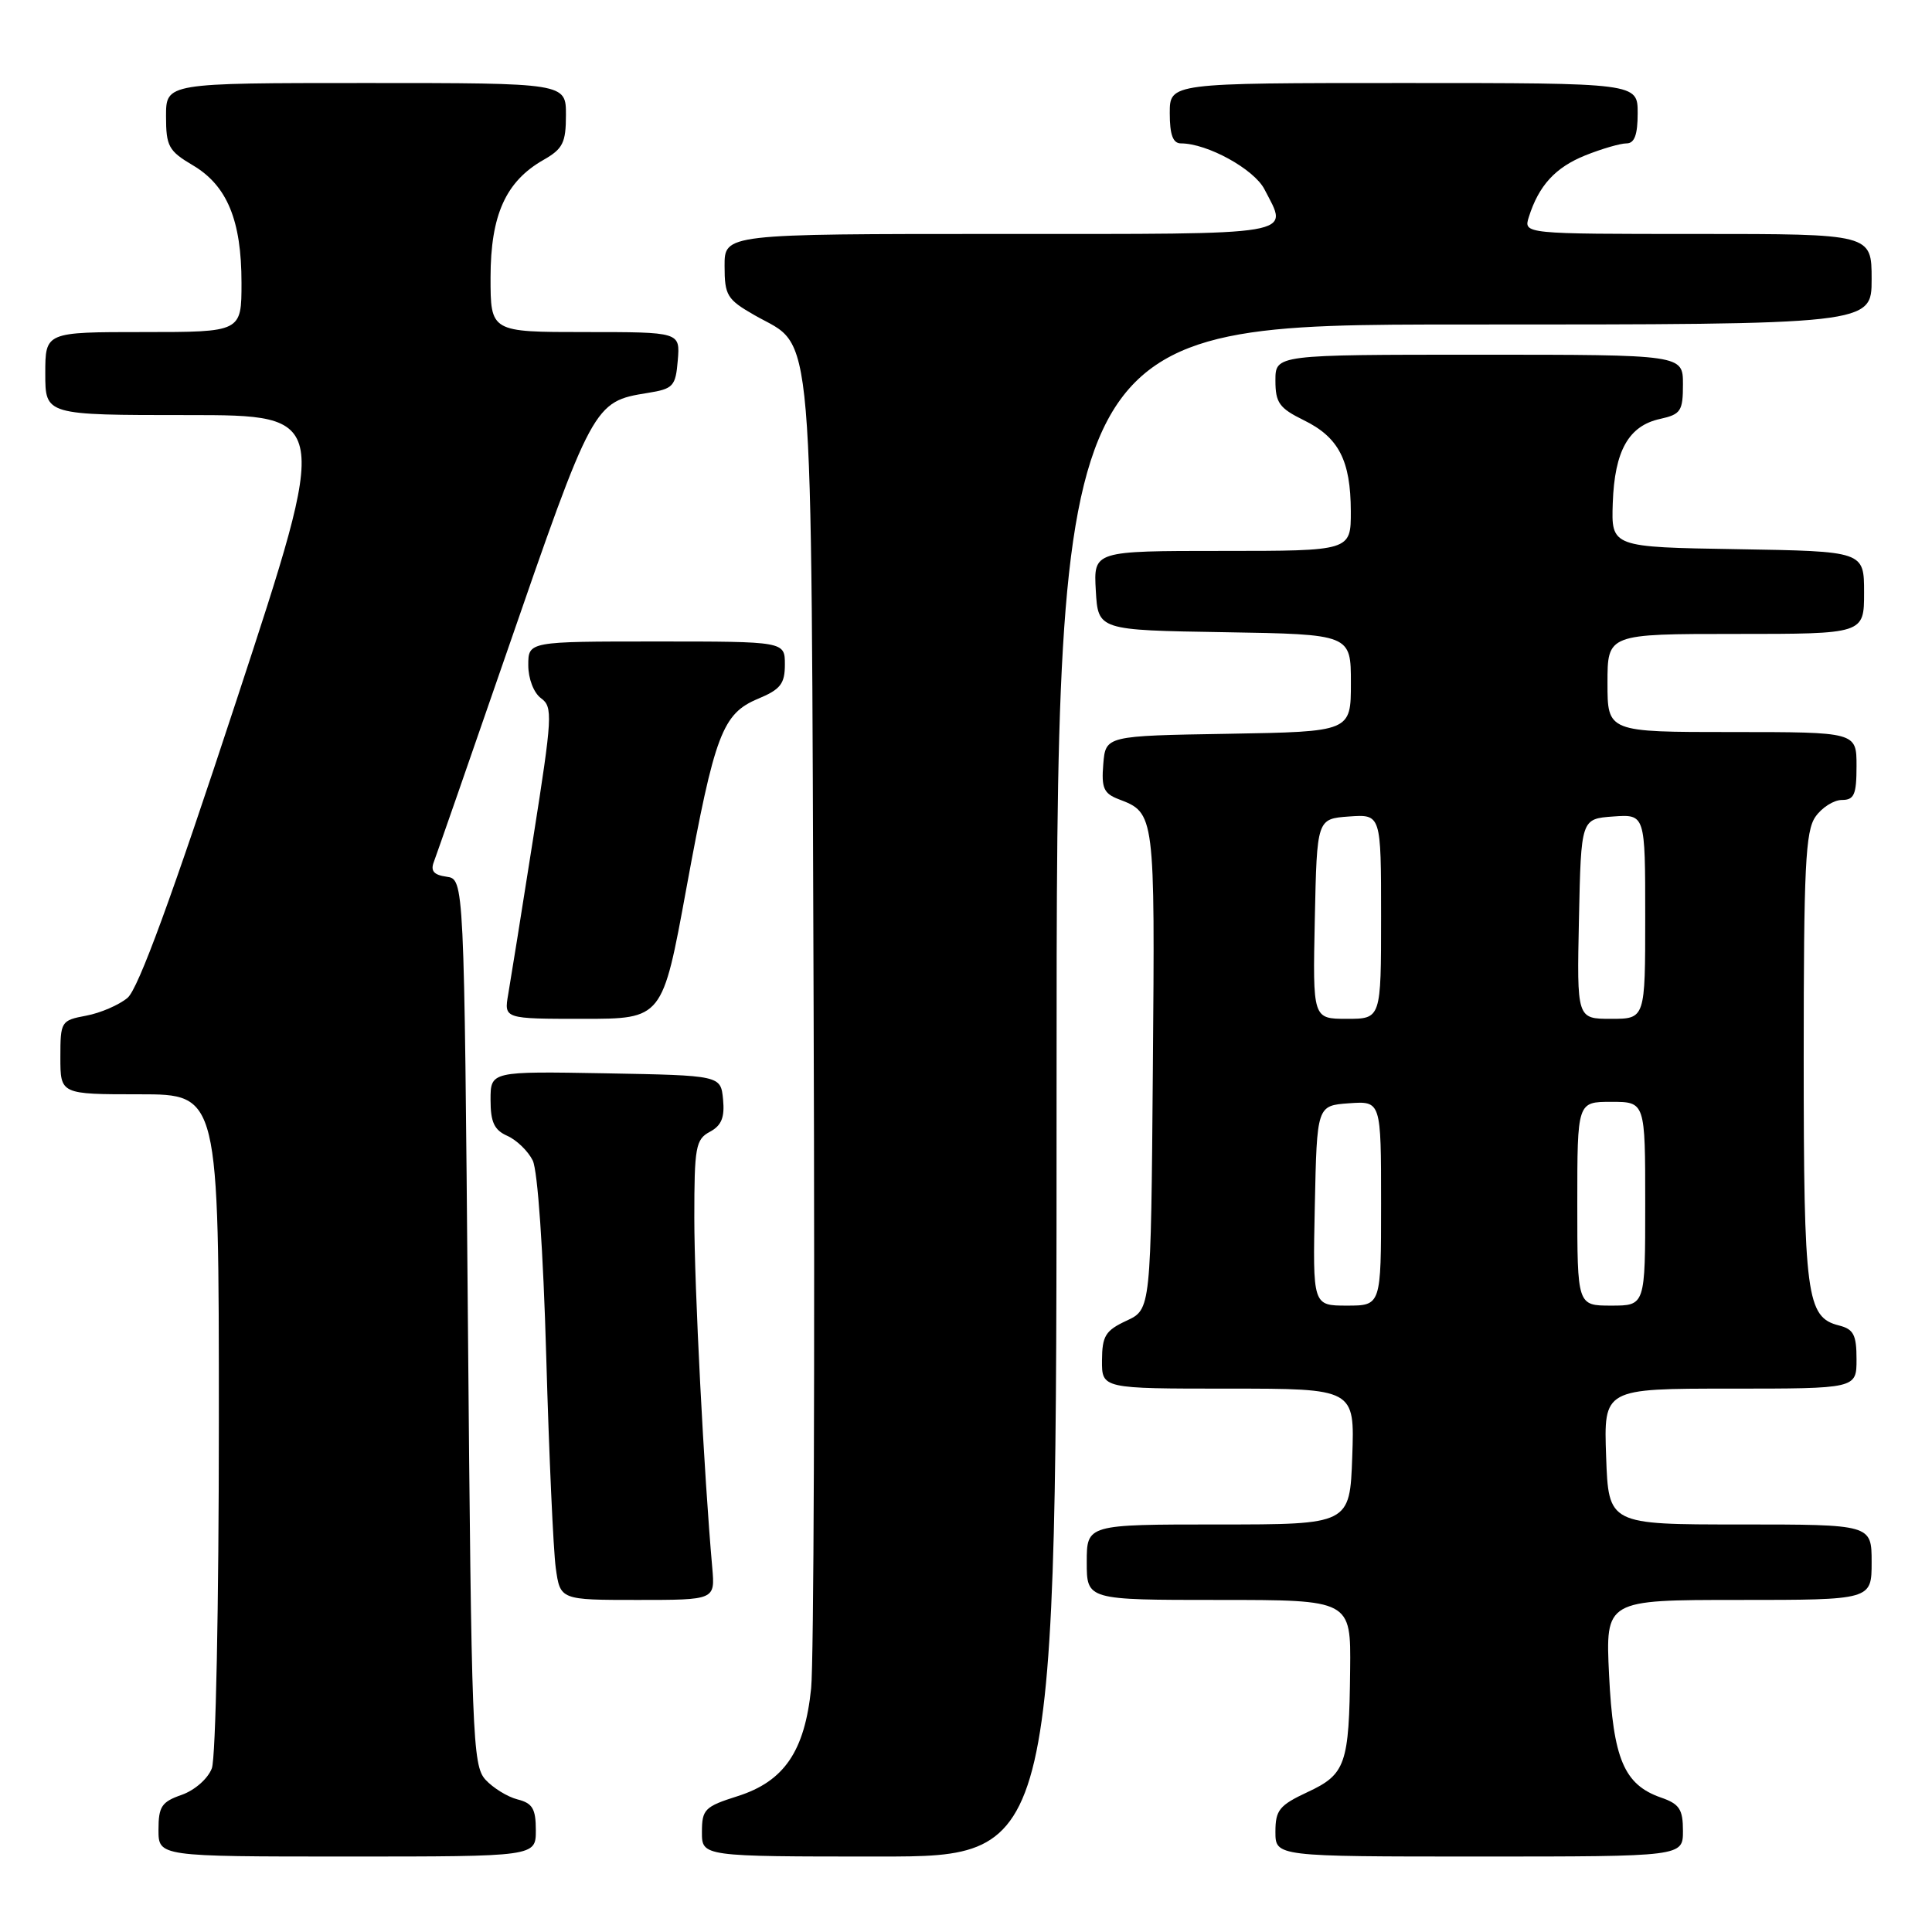 <?xml version="1.0" encoding="UTF-8" standalone="no"?>
<!DOCTYPE svg PUBLIC "-//W3C//DTD SVG 1.1//EN" "http://www.w3.org/Graphics/SVG/1.1/DTD/svg11.dtd" >
<svg xmlns="http://www.w3.org/2000/svg" xmlns:xlink="http://www.w3.org/1999/xlink" version="1.1" viewBox="0 0 256 256">
 <g >
 <path fill="currentColor"
d=" M 71.00 242.52 C 71.00 239.67 70.56 238.93 68.57 238.43 C 67.24 238.09 65.33 236.91 64.32 235.81 C 62.61 233.92 62.47 230.10 62.00 175.15 C 61.50 116.50 61.50 116.50 59.17 116.17 C 57.46 115.93 57.02 115.40 57.50 114.17 C 57.85 113.25 62.14 100.93 67.03 86.78 C 78.56 53.41 78.66 53.22 85.80 52.07 C 89.22 51.52 89.52 51.20 89.81 47.74 C 90.12 44.00 90.12 44.00 77.56 44.00 C 65.00 44.00 65.00 44.00 65.00 36.75 C 65.01 28.49 67.01 24.04 72.01 21.19 C 74.58 19.73 74.99 18.91 74.99 15.25 C 75.00 11.00 75.00 11.00 48.50 11.00 C 22.00 11.00 22.00 11.00 22.00 15.40 C 22.00 19.38 22.34 20.00 25.55 21.90 C 30.09 24.58 32.00 29.19 32.00 37.47 C 32.00 44.00 32.00 44.00 19.00 44.00 C 6.00 44.00 6.00 44.00 6.00 49.50 C 6.00 55.00 6.00 55.00 24.88 55.00 C 43.75 55.00 43.75 55.00 31.35 92.75 C 22.78 118.85 18.32 131.03 16.90 132.22 C 15.78 133.16 13.31 134.23 11.43 134.58 C 8.08 135.21 8.00 135.34 8.00 140.11 C 8.00 145.00 8.00 145.00 18.50 145.00 C 29.00 145.00 29.00 145.00 29.00 188.43 C 29.00 212.74 28.59 232.95 28.07 234.31 C 27.55 235.69 25.80 237.22 24.07 237.83 C 21.42 238.75 21.00 239.38 21.00 242.45 C 21.00 246.00 21.00 246.00 46.00 246.00 C 71.00 246.00 71.00 246.00 71.00 242.52 Z  M 140.00 144.50 C 140.00 43.00 140.00 43.00 194.00 43.00 C 248.00 43.00 248.00 43.00 248.00 37.00 C 248.00 31.00 248.00 31.00 224.93 31.00 C 201.87 31.00 201.87 31.00 202.58 28.75 C 203.90 24.57 206.10 22.18 210.08 20.58 C 212.26 19.71 214.71 19.00 215.52 19.00 C 216.58 19.00 217.00 17.86 217.00 15.00 C 217.00 11.00 217.00 11.00 186.00 11.00 C 155.00 11.00 155.00 11.00 155.00 15.00 C 155.00 17.86 155.42 19.00 156.48 19.00 C 159.97 19.00 166.15 22.40 167.54 25.07 C 170.76 31.31 172.58 31.00 132.50 31.00 C 96.00 31.00 96.00 31.00 96.01 35.25 C 96.01 39.15 96.34 39.68 99.99 41.77 C 107.98 46.33 107.46 40.23 107.81 134.00 C 107.98 179.93 107.83 220.30 107.48 223.71 C 106.63 232.05 103.91 236.04 97.74 238.00 C 93.38 239.38 93.01 239.75 93.01 242.75 C 93.00 246.00 93.00 246.00 116.50 246.00 C 140.00 246.00 140.00 246.00 140.00 144.50 Z  M 223.00 242.60 C 223.00 239.74 222.54 239.03 220.07 238.18 C 215.19 236.47 213.75 233.05 213.21 221.94 C 212.73 212.00 212.73 212.00 230.37 212.00 C 248.00 212.00 248.00 212.00 248.00 207.00 C 248.00 202.00 248.00 202.00 230.57 202.00 C 213.14 202.00 213.14 202.00 212.82 193.00 C 212.50 184.00 212.50 184.00 229.25 184.00 C 246.00 184.00 246.00 184.00 246.00 180.11 C 246.00 176.87 245.61 176.12 243.67 175.63 C 239.37 174.55 239.00 171.77 239.00 140.18 C 239.00 114.89 239.23 110.11 240.56 108.22 C 241.41 107.00 242.99 106.00 244.06 106.00 C 245.69 106.00 246.00 105.29 246.00 101.50 C 246.00 97.00 246.00 97.00 229.50 97.00 C 213.00 97.00 213.00 97.00 213.00 90.50 C 213.00 84.00 213.00 84.00 230.00 84.00 C 247.00 84.00 247.00 84.00 247.00 78.52 C 247.00 73.05 247.00 73.05 230.25 72.77 C 213.50 72.50 213.50 72.50 213.70 66.65 C 213.94 59.73 215.80 56.42 219.97 55.51 C 222.72 54.90 223.00 54.47 223.00 50.92 C 223.00 47.00 223.00 47.00 196.00 47.00 C 169.00 47.00 169.00 47.00 169.00 50.42 C 169.00 53.37 169.51 54.08 172.74 55.67 C 177.39 57.94 178.97 61.00 178.99 67.75 C 179.00 73.00 179.00 73.00 161.95 73.00 C 144.90 73.00 144.90 73.00 145.20 78.25 C 145.50 83.50 145.50 83.50 162.25 83.77 C 179.00 84.05 179.00 84.05 179.00 90.50 C 179.00 96.95 179.00 96.95 162.75 97.23 C 146.50 97.50 146.50 97.50 146.19 101.25 C 145.93 104.42 146.25 105.14 148.23 105.90 C 153.04 107.73 153.04 107.77 152.76 141.62 C 152.50 173.50 152.50 173.50 149.27 175.00 C 146.48 176.30 146.04 177.01 146.02 180.25 C 146.00 184.00 146.00 184.00 162.75 184.00 C 179.50 184.00 179.50 184.00 179.18 193.00 C 178.86 202.00 178.86 202.00 161.43 202.00 C 144.00 202.00 144.00 202.00 144.00 207.00 C 144.00 212.00 144.00 212.00 161.50 212.00 C 179.00 212.00 179.00 212.00 178.90 221.25 C 178.77 233.81 178.31 235.11 173.24 237.47 C 169.52 239.21 169.00 239.85 169.00 242.72 C 169.00 246.00 169.00 246.00 196.00 246.00 C 223.00 246.00 223.00 246.00 223.00 242.60 Z  M 94.38 207.75 C 93.28 195.39 92.00 170.42 92.00 161.38 C 92.00 152.00 92.18 150.97 94.06 149.97 C 95.60 149.14 96.04 148.07 95.81 145.68 C 95.50 142.50 95.50 142.50 80.25 142.22 C 65.00 141.95 65.00 141.95 65.00 145.74 C 65.00 148.70 65.49 149.74 67.23 150.51 C 68.46 151.06 69.97 152.52 70.59 153.77 C 71.25 155.13 71.98 165.66 72.38 179.77 C 72.75 192.82 73.32 205.41 73.64 207.75 C 74.23 212.00 74.23 212.00 84.49 212.00 C 94.75 212.00 94.75 212.00 94.38 207.75 Z  M 90.94 117.75 C 94.71 97.23 95.72 94.56 100.47 92.58 C 103.42 91.35 104.00 90.60 104.00 88.05 C 104.00 85.00 104.00 85.00 87.00 85.00 C 70.00 85.00 70.00 85.00 70.00 88.14 C 70.00 89.93 70.72 91.81 71.69 92.52 C 73.27 93.67 73.20 94.91 70.64 111.13 C 69.14 120.68 67.65 129.96 67.34 131.75 C 66.78 135.00 66.78 135.00 77.28 135.00 C 87.78 135.00 87.78 135.00 90.94 117.75 Z  M 174.22 159.75 C 174.50 146.50 174.50 146.50 178.75 146.19 C 183.00 145.89 183.00 145.89 183.00 159.44 C 183.00 173.00 183.00 173.00 178.47 173.00 C 173.94 173.00 173.94 173.00 174.22 159.75 Z  M 209.00 159.50 C 209.00 146.00 209.00 146.00 213.50 146.00 C 218.00 146.00 218.00 146.00 218.00 159.50 C 218.00 173.00 218.00 173.00 213.50 173.00 C 209.00 173.00 209.00 173.00 209.00 159.50 Z  M 174.22 121.75 C 174.50 108.50 174.50 108.50 178.75 108.19 C 183.00 107.89 183.00 107.89 183.00 121.44 C 183.00 135.00 183.00 135.00 178.47 135.00 C 173.94 135.00 173.94 135.00 174.22 121.75 Z  M 209.22 121.75 C 209.50 108.50 209.50 108.50 213.75 108.19 C 218.00 107.89 218.00 107.89 218.00 121.44 C 218.00 135.00 218.00 135.00 213.47 135.00 C 208.94 135.00 208.94 135.00 209.22 121.75 Z "/>
</g>
</svg>